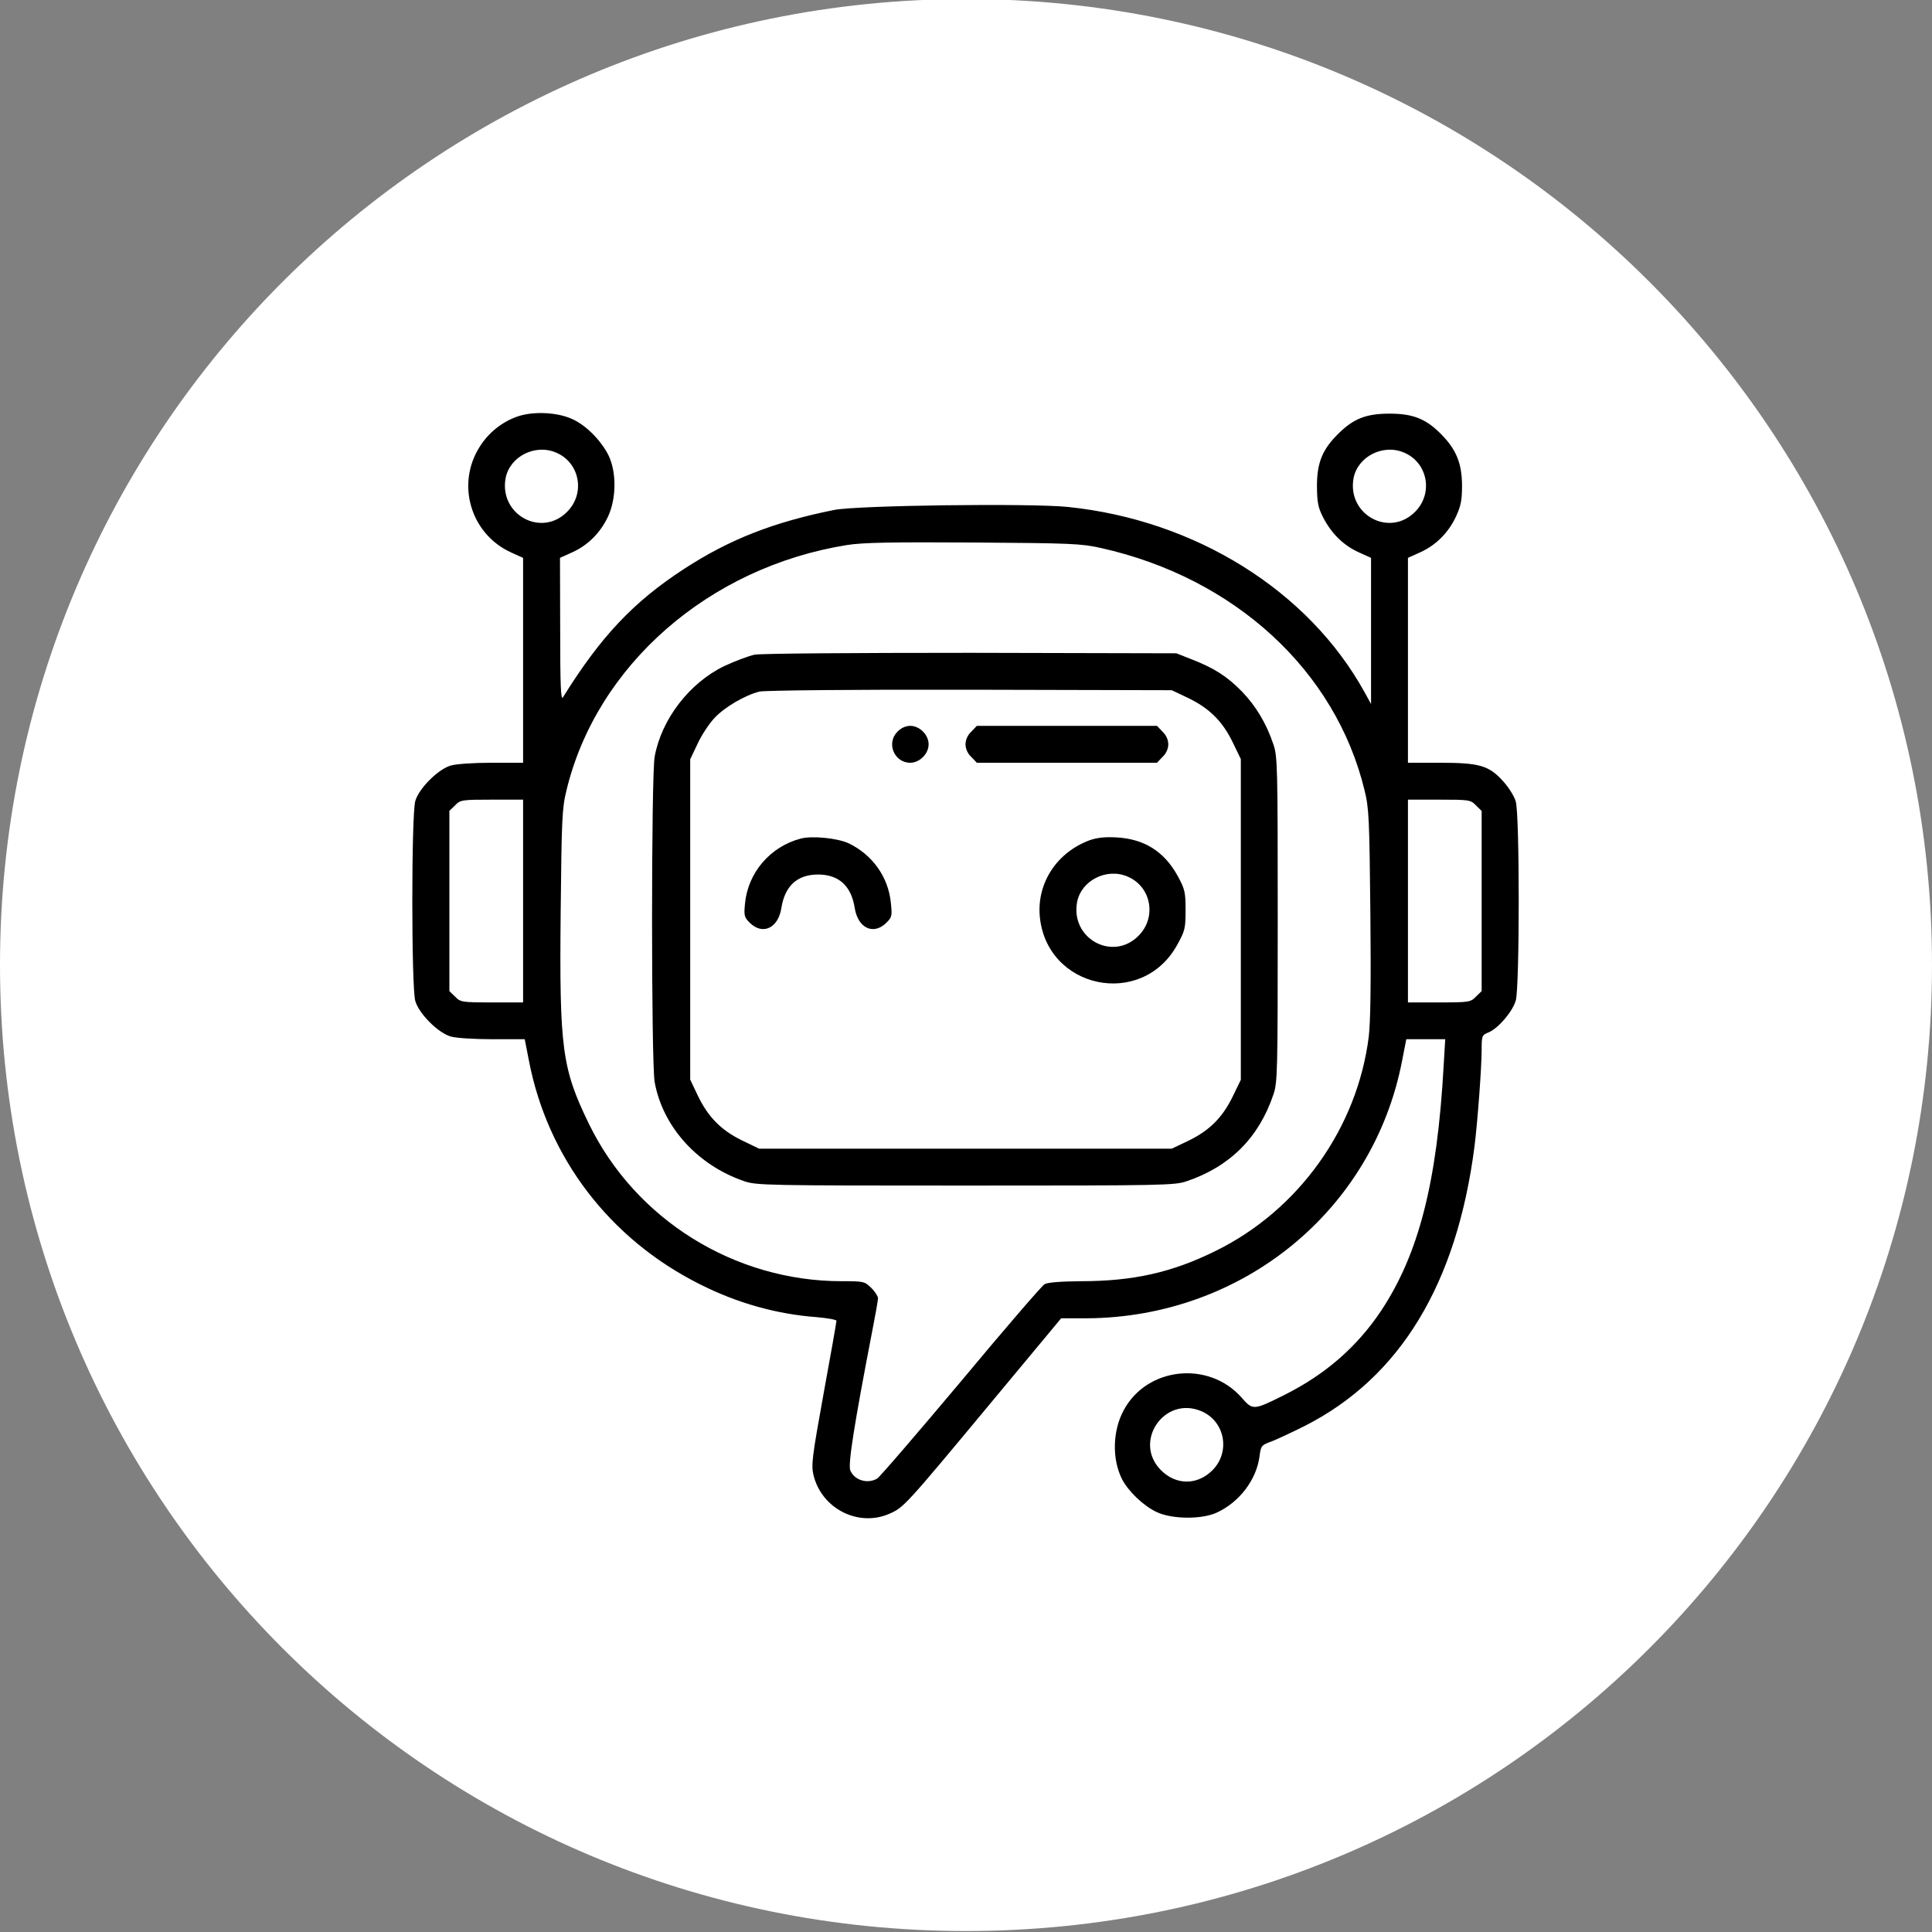 <svg version="1.2" xmlns="http://www.w3.org/2000/svg" viewBox="0 0 2000 2000" width="2000" height="2000">
	<rect x="0" y="0" width="2000" height="2000" fill="#808080" stroke="none"/>
	<title>chatbot-svg-svg</title>
	<style>
		.s0 { fill: #ffffff } 
		.s1 { fill: #000000 } 
	</style>
	<path id="Shape 1" class="s0" d="m1000 1999c-553 0-1000-447-1000-1000 0-553 447-1000 1000-1000 553 0 1000 447 1000 1000 0 553-447 1000-1000 1000z"/>
	<g id="Layer">
		<path id="Layer" fill-rule="evenodd" class="s1" d="m592.1 433.7c14.3 6.2 30 22.2 37.7 37.4 8.6 17.5 8.3 44.9-0.3 63.5-7.8 16.7-20.7 29.8-37.2 37.2l-12.6 5.7 0.2 74.5c0 58.6 0.7 73.4 2.9 69.8 39.1-62.9 73-98.9 125.7-133.1 46.5-30.2 91.8-48.1 155-60.8 24.1-4.8 203.7-7.1 242.1-3.1 132 13.6 249.1 86.8 307 191.8l6.7 12.2v-151.3l-12.6-5.7c-15.8-7.1-28.2-19.3-36.8-35.8-5.4-10.5-6.4-15.5-6.6-32.6 0-24.1 5.4-38 22.1-54.4 15.6-15.5 28.7-20.8 53-20.8 24.3 0 37.5 5.3 53 20.8 15.9 15.9 21.9 30.3 22.1 53.2 0 15.7-1.2 21.4-6.2 32.4-7.8 16.7-20.7 29.8-37.2 37.2l-12.6 5.7v212.1h32.9c41.3 0 51 2.9 65.6 19.1 5.7 6.2 11.7 15.7 13.1 21 4.1 13.1 4.1 192.9 0 206.1-3.3 11.4-18.1 28.8-28.1 32.9-6.9 2.8-7.2 3.6-7.2 17.6 0 18.9-4.3 75.9-7.4 100.4-18.3 142.5-77 239.1-175.3 289.2-13.1 6.6-28.6 13.8-34.6 16.2-10.7 3.8-11.2 4.5-12.6 15.2-3.1 24.4-20.8 47.7-44.2 58.5-15.9 7.4-47.2 6.9-62.7-0.7-13.6-6.5-29.1-21.5-35.5-33.9-10.5-20.8-9.8-50.3 1.9-71.6 24.1-44.6 88-51.3 121.9-12.8 11.7 13.3 12.1 13.3 44.6-2.9 42.2-21.2 74.6-49.4 99.7-86.8 39.1-59 58.2-133.1 64.9-254.6l1.6-26.7h-40.3l-4.3 22c-29.8 155.3-165.3 265.9-326.3 266.9h-26.7l-71.6 86.1c-90.8 109.3-91.3 109.7-106.6 116.4-32.2 13.8-69.9-5.7-78.2-40.3-2.4-10.5-1.5-18.1 10.5-84.4 7.4-40.1 13.3-74 13.3-75.2 0-1.2-9.3-2.8-20.5-3.8-41.5-3.1-82.3-14.5-121.4-34.3-92.8-46.6-157.2-130.8-176.5-231.4l-4.3-22h-33.4c-19.1 0-37.5-1.2-43.2-2.8-13.1-3.8-32.9-23.6-36.7-36.8-4.1-13.8-4.1-193.2 0-207 3.8-13.1 23.6-32.9 36.7-36.7 5.7-1.7 23.9-2.9 42.5-2.9h32.4v-212.1l-12.6-5.7c-41.8-19.1-57-70.8-32.2-109.5 9-14.3 22.9-25.5 38.6-31 15.8-5.7 41-4.8 56.8 2.4zm-68.7 61.3c-6.9 37.7 37 61.8 63.7 34.8 19.1-19.1 13.1-51-11.5-61.3-21.7-9.3-47.9 4.1-52.2 26.5zm877.8 0c-6.9 37.7 37 61.8 63.7 34.8 19.1-19.1 13.1-51-11.5-61.3-21.7-9.3-47.9 4.1-52.2 26.5zm-393.4 66.6c-86.1-0.5-114.2 0-130.9 2.6-143.1 22.9-259.3 124.5-290.5 254-4.6 18.6-5 29.6-6 126.4-1.4 140.8 1.4 161.5 29.1 218.5 48.2 99.3 150.8 163.2 261.9 163.2 22.9 0 23.6 0.2 30.5 6.9 3.9 3.8 7 8.8 7 10.7 0 2.2-2.7 17.5-6 34.2-18.9 97.8-25.1 137.8-22.7 144 4.3 10.3 17.7 14.3 27.7 8.6 2.9-1.7 41.7-47 86.8-100.6 44.9-54 83.8-99 86.6-100.7 3.4-1.9 16.7-2.9 37.5-3.1 54.4 0 94.7-9.1 139.5-31.3 86.1-42.2 146.7-127.3 158.6-221.6 1.9-15.7 2.4-55.3 1.7-128.8-1-96.8-1.4-107.8-6-126.4-30-124-134.3-219.9-272.8-250.9-20.6-4.6-30.8-5-132-5.7zm-466.3 266.2h-32.2c-31.2 0-32.7 0.2-38.2 5.9l-5.9 5.7v186.6l5.9 5.7c5.5 5.7 7 6 38.2 6h32.2zm948.2 0h-32.2v209.9h32.2c31.2 0 32.7-0.3 38.2-6l5.9-5.7v-186.5l-5.9-5.8c-5.5-5.7-7-5.9-38.2-5.9zm-287.7 694.3c15.5 15.5 37.5 15.5 53 0 19.1-19 13.1-51-11.5-61.3-38.4-16.2-71.1 32-41.5 61.3z"/>
		<path id="Layer" fill-rule="evenodd" class="s1" d="m1005.5 675.8l212.3 0.5 15.7 6.2c23.4 9.1 36.7 17.6 52.2 33.4 14.4 15 25.1 32.7 32.5 54.6 4.3 12.4 4.5 23.1 4.5 181.3 0 158.1-0.2 168.9-4.5 181.3-15 44.6-45.1 74.6-89.7 89.7-12.4 4.3-24.3 4.5-229 4.5-204.7 0-216.6-0.2-229-4.5-48.4-16.5-84.4-56.3-92.8-102.6-3.6-19.3-3.6-317.5 0-336.8 6.9-38.7 36-76.6 72.3-94 10.7-5 24.8-10.3 31.2-11.7 7.2-1.2 97.6-1.9 224.3-1.9zm207.5 38.7l-208.7-0.5c-121.2-0.3-212.6 0.7-218 1.9-14.8 3.6-36.5 16.2-47 27.7-5.3 5.7-13.2 17.6-17.2 26.4l-7.6 16v331.6l7.6 16c10.5 22.1 23.8 36 45.5 46.7l18.2 8.8h427.2l16-7.6c22.2-10.5 36-23.9 46.7-45.6l8.8-18.1v-332l-8.8-18.2c-10.7-21.7-24.5-35-46.7-45.5z"/>
		<path id="Layer" class="s1" d="m929.1 757.4c-11.9 11.7-3.5 32.2 13.2 32.2 9.7 0 19-9.3 19-19.1 0-9.8-9.3-19.1-19-19.1-4.6 0-9.6 2.2-13.2 6z"/>
		<path id="Layer" class="s1" d="m1005.5 757.4c-3.9 3.6-6 8.6-6 13.1 0 4.5 2.1 9.5 6 13.1l5.7 6h93.3 93.2l5.7-6c3.9-3.6 6-8.6 6-13.1 0-4.5-2.1-9.5-6-13.1l-5.7-6h-93.2-93.3z"/>
		<path id="Layer" class="s1" d="m828.9 868.1c-31.7 8.3-54.8 35.5-57.7 67.5-1.2 12.1-0.7 14 4.8 19.5 13.4 13.4 29.6 5.8 32.9-15.2 3.6-22.9 16.5-34.6 37.9-34.6 21.5 0 34.4 11.7 38 34.6 3.3 21 19.5 28.6 32.9 15.2 5.7-5.7 5.9-7.1 4.5-20.5-2.6-26.9-19.3-50.1-44.1-61.8-11.5-5.2-37.5-7.8-49.2-4.7z"/>
		<path id="Layer" fill-rule="evenodd" class="s1" d="m1156 866.9c28.8 1.6 49.4 14.8 63.2 40 7.4 13.6 8.1 16.7 8.1 35.4 0 18.8-0.7 21.4-8.6 35.7-36.7 66.8-136.2 45.6-142.4-30.3-2.6-34.3 18.1-65.6 52-78 7.6-2.6 15.8-3.5 27.7-2.8zm-41 67c-7 37.7 36.9 61.8 63.6 34.8 19.1-19.1 13.2-51-11.4-61.3-21.7-9.3-48 4.1-52.2 26.5z"/>
	</g>
</svg>